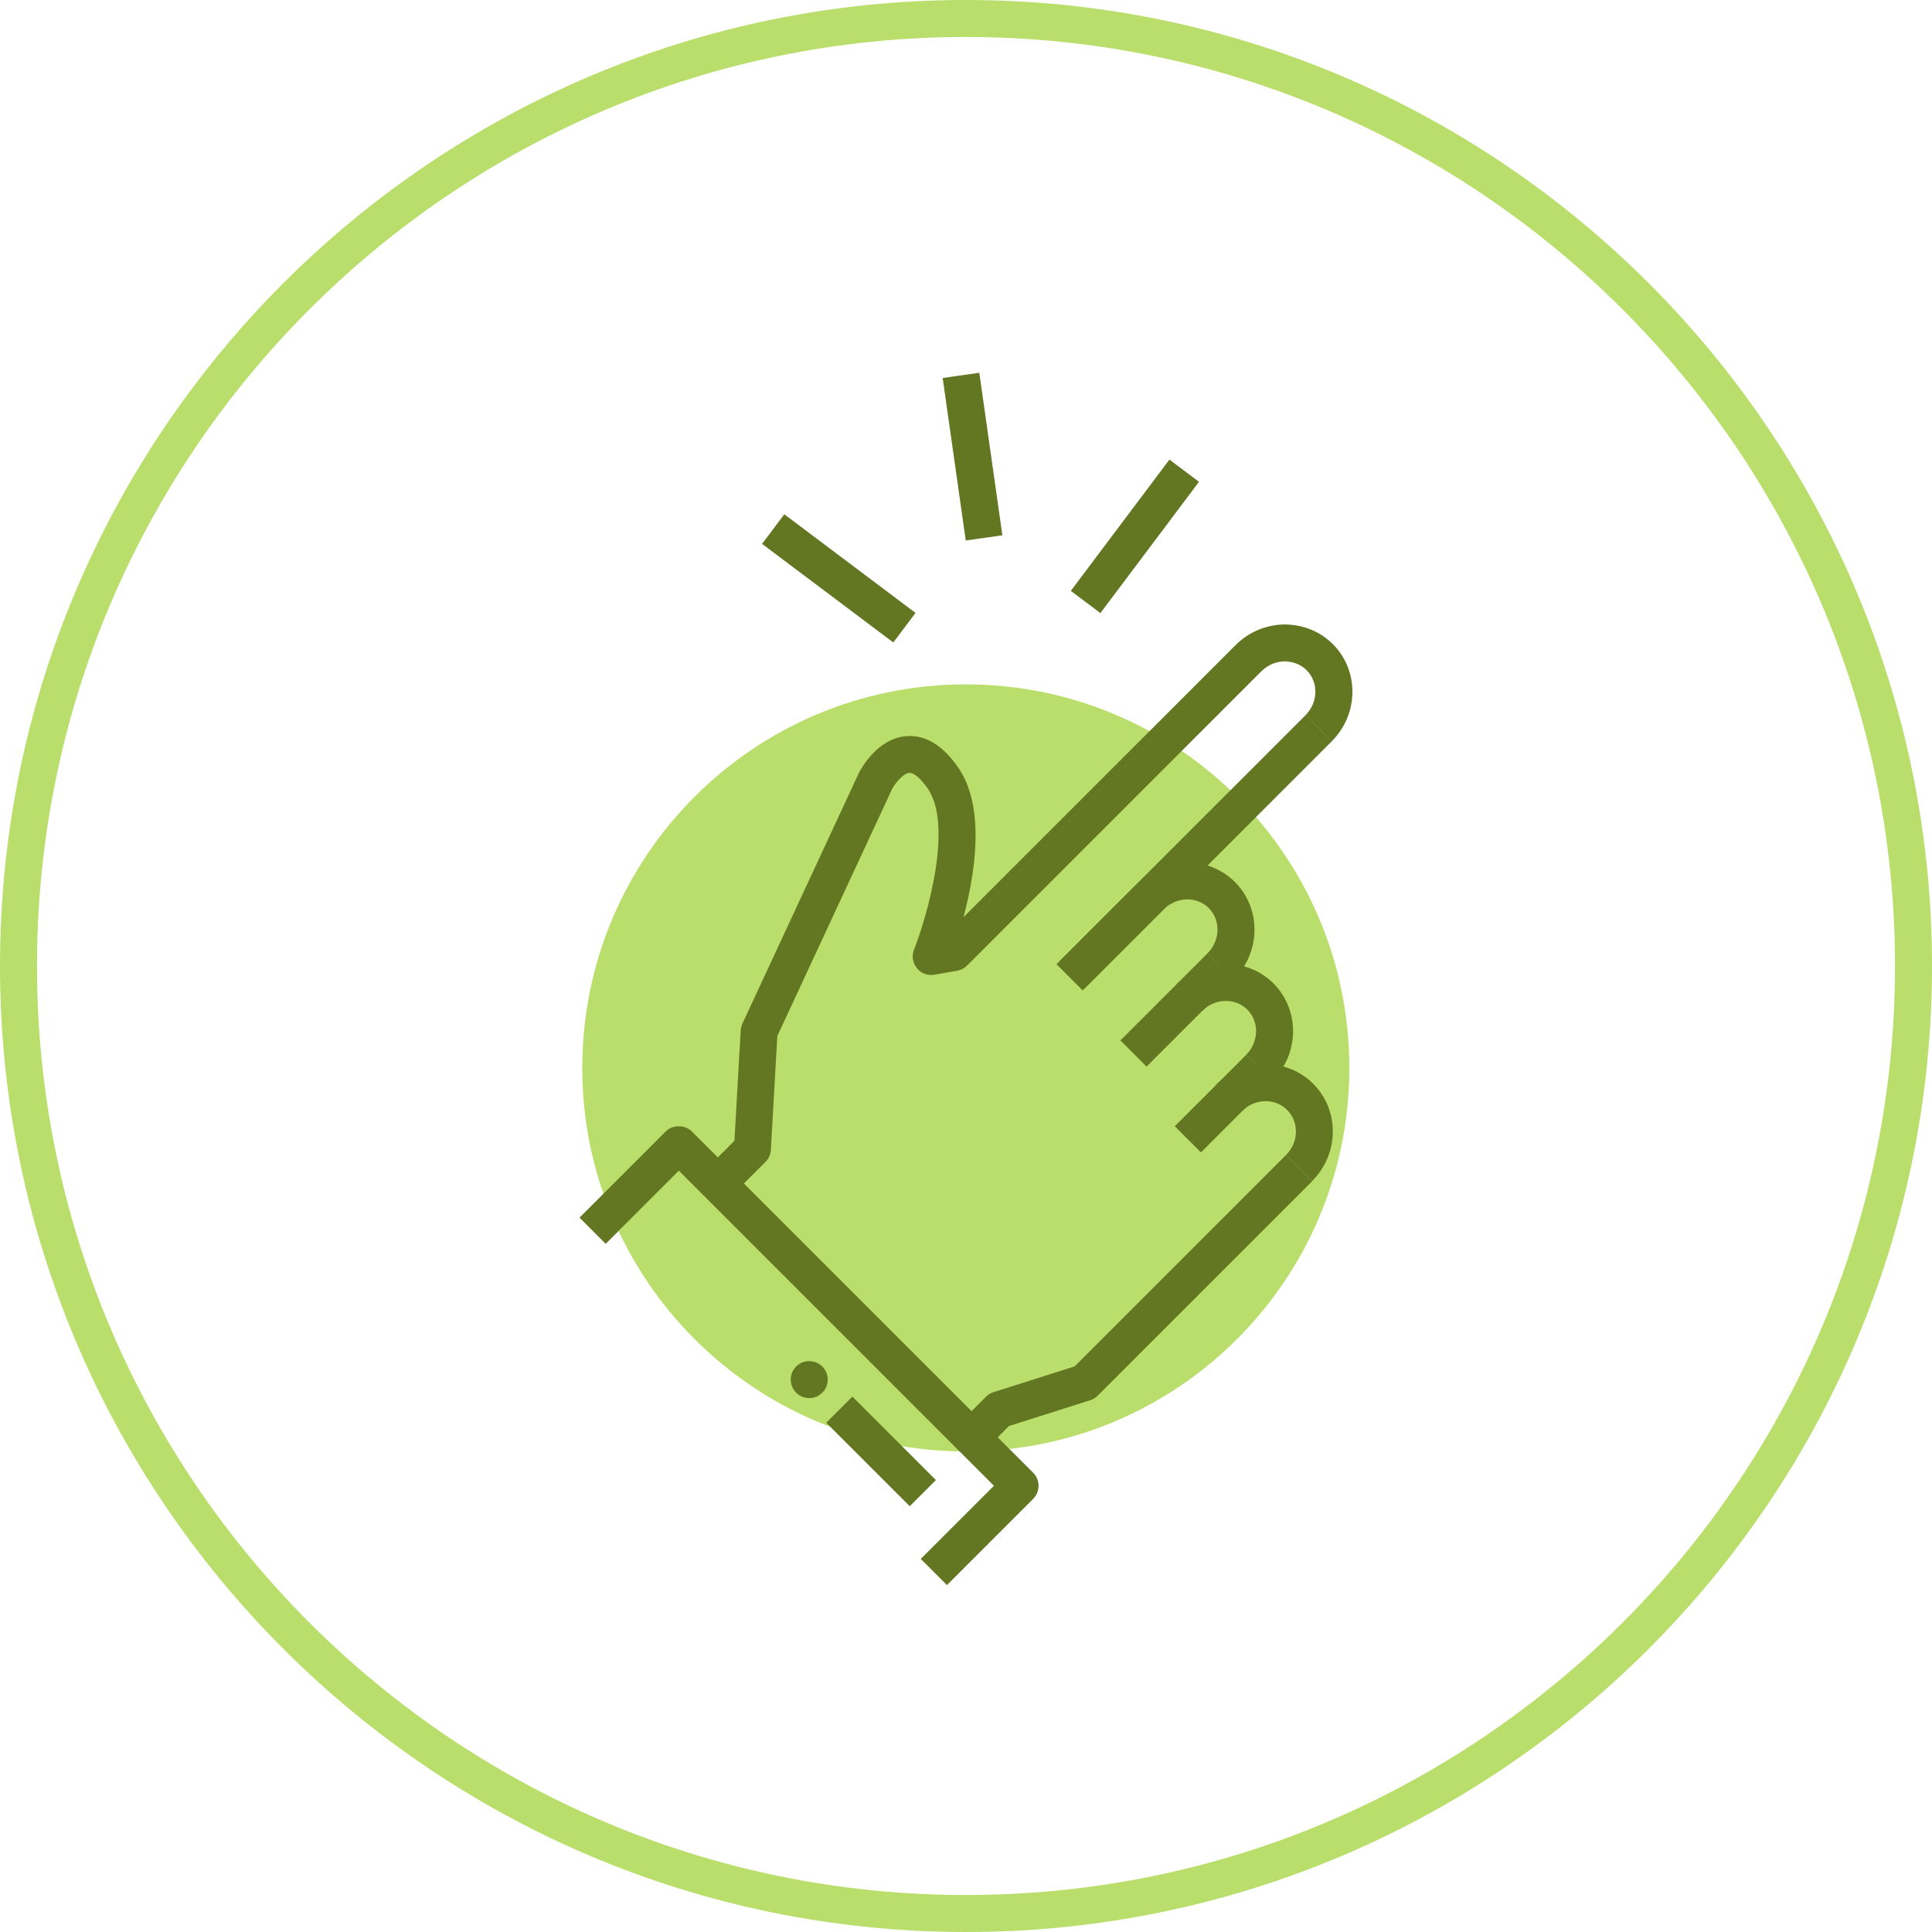 <svg width="124" height="124" viewBox="0 0 124 124" fill="none" xmlns="http://www.w3.org/2000/svg">
<g clip-path="url(#clip0_501_2981)">
<path d="M61.988 93.157C75.583 93.157 86.604 82.136 86.604 68.541C86.604 54.946 75.583 43.925 61.988 43.925C48.393 43.925 37.372 54.946 37.372 68.541C37.372 82.136 48.393 93.157 61.988 93.157Z" fill="#B9DE6B"/>
<path d="M62 124C27.809 124 0 96.185 0 62C0 27.815 27.809 0 62 0C96.191 0 124 27.809 124 62C124 96.191 96.191 124 62 124ZM62 2.374C29.121 2.374 2.374 29.121 2.374 62C2.374 94.879 29.121 121.626 62 121.626C94.879 121.626 121.626 94.879 121.626 62C121.626 29.121 94.873 2.374 62 2.374Z" fill="#B9DE6B"/>
<path d="M46.911 76.804L45.231 75.124L47.137 73.219L47.54 66.138C47.546 65.989 47.588 65.841 47.647 65.704L55.138 49.582C55.281 49.309 56.349 47.356 58.219 47.244C59.418 47.172 60.516 47.843 61.495 49.256C63.252 51.791 62.599 55.999 61.84 58.866L79.291 41.415C80.128 40.572 81.238 40.103 82.413 40.079C83.601 40.079 84.711 40.507 85.542 41.337C86.373 42.169 86.818 43.279 86.8 44.466C86.782 45.641 86.307 46.745 85.464 47.588L83.785 45.908C84.188 45.505 84.414 44.982 84.42 44.424C84.432 43.884 84.23 43.385 83.856 43.011C83.488 42.643 82.995 42.459 82.443 42.447C81.891 42.459 81.363 42.685 80.959 43.083L62.071 61.971C61.899 62.143 61.679 62.261 61.436 62.303L59.97 62.558C59.548 62.635 59.115 62.475 58.848 62.137C58.575 61.804 58.504 61.353 58.664 60.95C59.471 58.89 61.211 53.013 59.537 50.597C59.014 49.844 58.587 49.582 58.361 49.606C57.975 49.63 57.447 50.271 57.263 50.627L49.891 66.494L49.475 73.801C49.458 74.092 49.339 74.365 49.131 74.572L46.905 76.798L46.911 76.804Z" fill="#637722"/>
<path d="M83.792 45.904L67.809 61.887L69.488 63.566L85.471 47.583L83.792 45.904Z" fill="#637722"/>
<path d="M69.675 63.383L67.995 61.703L73.011 56.688C74.756 54.943 77.558 54.907 79.261 56.611C80.965 58.314 80.929 61.116 79.184 62.861L77.504 61.181C78.324 60.362 78.359 59.062 77.582 58.284C76.804 57.507 75.51 57.542 74.691 58.362L69.675 63.377V63.383Z" fill="#637722"/>
<path d="M77.51 61.178L71.91 66.777L73.589 68.456L79.189 62.857L77.51 61.178Z" fill="#637722"/>
<path d="M81.66 69.379L79.98 67.699C80.799 66.88 80.835 65.58 80.057 64.802C79.279 64.025 77.979 64.06 77.166 64.879L75.486 63.199C77.231 61.454 80.033 61.419 81.737 63.122C83.44 64.826 83.405 67.627 81.66 69.373V69.379Z" fill="#637722"/>
<path d="M79.983 67.701L75.4 72.285L77.079 73.964L81.662 69.38L79.983 67.701Z" fill="#637722"/>
<path d="M84.218 75.813L82.538 74.133C82.942 73.73 83.167 73.207 83.173 72.649C83.185 72.109 82.983 71.611 82.609 71.237C81.832 70.459 80.532 70.495 79.713 71.314L78.033 69.634C79.778 67.889 82.58 67.853 84.283 69.557C85.114 70.388 85.559 71.498 85.542 72.685C85.524 73.86 85.049 74.964 84.212 75.807L84.218 75.813Z" fill="#637722"/>
<path d="M62.896 93.389L61.217 91.709L63.282 89.644C63.419 89.507 63.579 89.406 63.763 89.353L68.975 87.697L82.538 74.133L84.218 75.813L70.453 89.578C70.316 89.715 70.156 89.816 69.972 89.869L64.76 91.525L62.896 93.389Z" fill="#637722"/>
<path d="M60.777 101.735L59.097 100.055L63.793 95.36L43.569 75.136L38.874 79.832L37.194 78.152L42.726 72.62C43.172 72.174 43.961 72.174 44.406 72.62L66.309 94.523C66.772 94.986 66.772 95.74 66.309 96.203L60.777 101.735Z" fill="#637722"/>
<path d="M54.708 89.635L53.029 91.314L58.389 96.673L60.068 94.995L54.708 89.635Z" fill="#637722"/>
<path d="M51.939 89.733C51.779 89.733 51.63 89.703 51.482 89.644C51.339 89.584 51.209 89.495 51.096 89.382C50.876 89.163 50.752 88.86 50.752 88.545C50.752 88.468 50.752 88.391 50.775 88.314C50.787 88.237 50.811 88.165 50.841 88.088C50.87 88.017 50.906 87.952 50.953 87.886C50.995 87.821 51.042 87.762 51.096 87.702C51.155 87.649 51.215 87.602 51.28 87.56C51.345 87.513 51.41 87.477 51.482 87.447C51.559 87.418 51.63 87.394 51.707 87.382C52.093 87.305 52.503 87.429 52.776 87.702C52.835 87.762 52.883 87.821 52.924 87.886C52.966 87.952 53.007 88.017 53.037 88.088C53.066 88.165 53.084 88.237 53.102 88.314C53.12 88.391 53.126 88.468 53.126 88.545C53.126 88.706 53.096 88.854 53.037 89.002C52.977 89.145 52.889 89.275 52.776 89.382C52.722 89.442 52.663 89.489 52.598 89.531C52.532 89.578 52.467 89.614 52.396 89.644C52.325 89.673 52.247 89.691 52.17 89.709C52.093 89.721 52.016 89.733 51.939 89.733Z" fill="#637722"/>
<path d="M62.854 23.925L60.503 24.259L61.984 34.69L64.335 34.357L62.854 23.925Z" fill="#637722"/>
<path d="M75.055 29.498L68.728 37.923L70.626 39.349L76.954 30.924L75.055 29.498Z" fill="#637722"/>
<path d="M50.338 33.008L48.911 34.907L57.335 41.236L58.761 39.338L50.338 33.008Z" fill="#637722"/>
</g>
<defs>
<clipPath id="clip0_501_2981">
<rect width="124" height="124" fill="white"/>
</clipPath>
</defs>
</svg>
